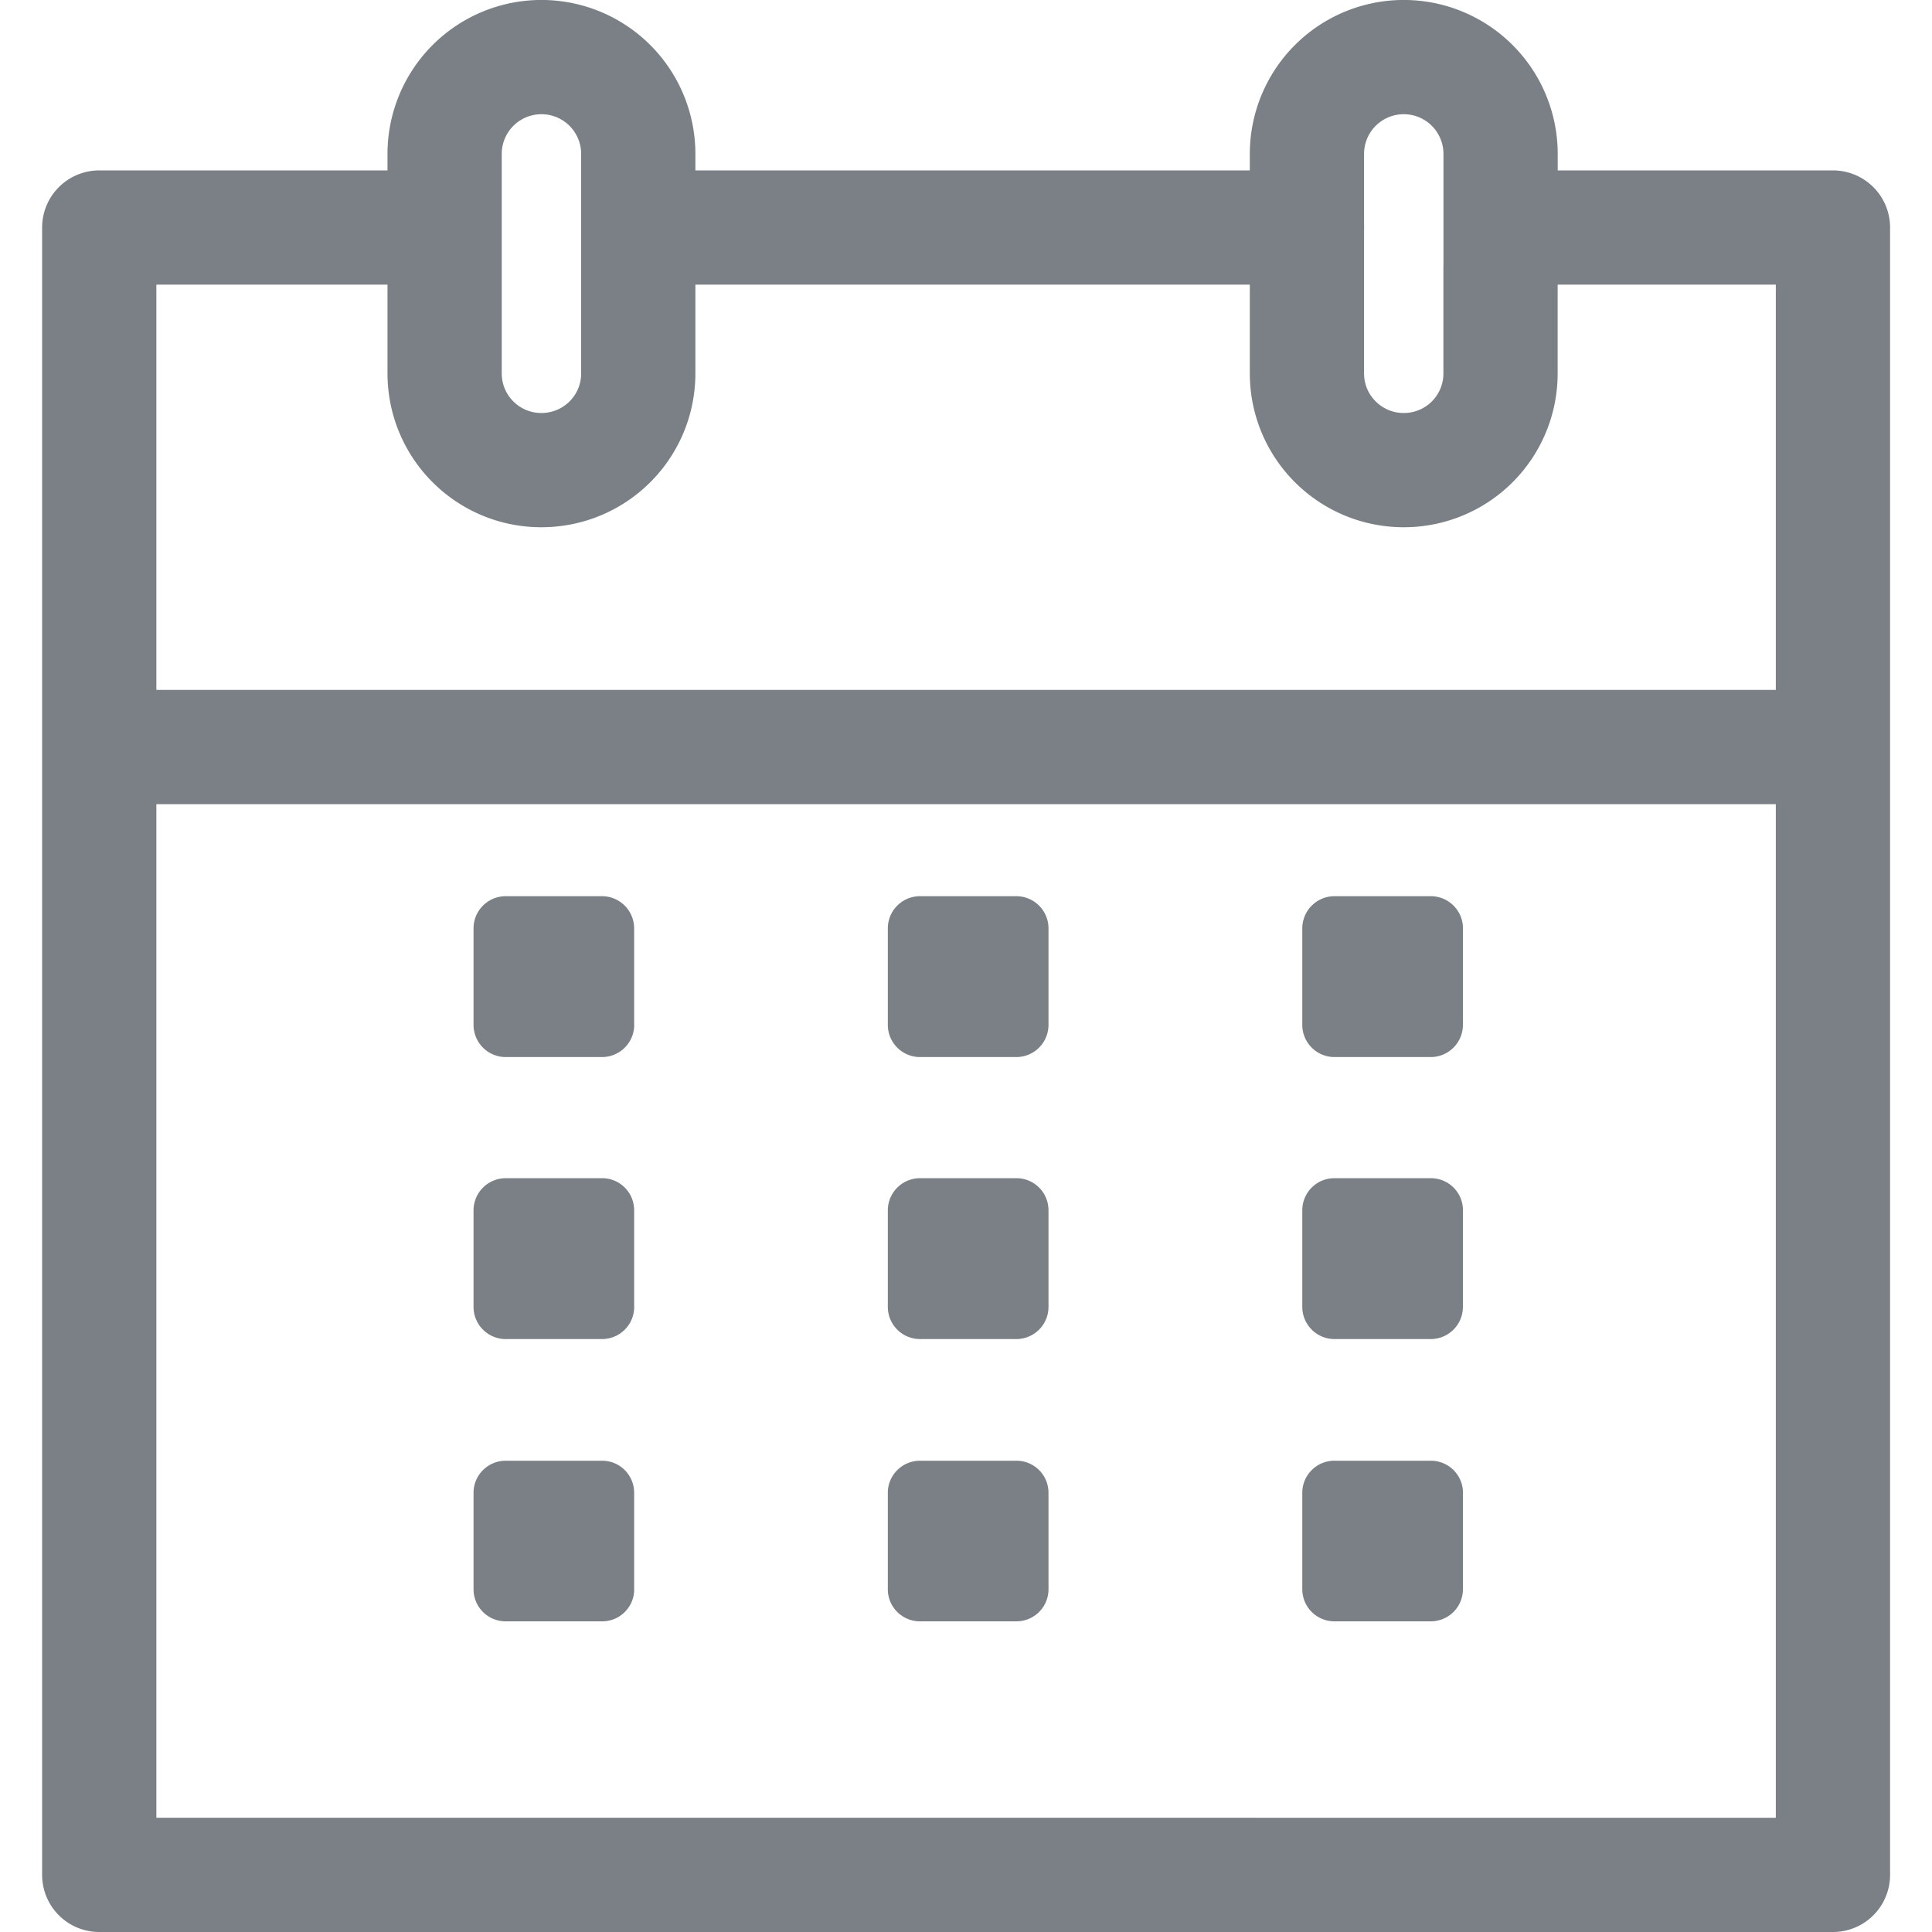 <svg xmlns="http://www.w3.org/2000/svg" width="30" height="30" viewBox="0 0 30 30"><title>70B6B209-3236-4186-A0FC-B063BAE749F1</title><g fill="none" fill-rule="evenodd"><path d="M20.295 3.533H9.912m13.39 0h5.16v25.58H1.541V3.533h5.363m3.007.614V2.39a1.503 1.503 0 1 0-3.007 0v3.407c0 .832.673 1.503 1.502 1.503.832 0 1.505-.67 1.505-1.503V4.147m13.39 0V2.39a1.502 1.502 0 1 0-3.007 0v3.407c0 .832.673 1.503 1.504 1.503A1.5 1.5 0 0 0 23.3 5.798V4.147M1.551 11.6h26.824" stroke="#7a8085" stroke-width="1.774" stroke-linecap="round" stroke-linejoin="round"/><path d="M22.716 24.677c0 .277-.223.499-.5.499H20.72a.498.498 0 0 1-.498-.5V23.18c0-.275.223-.498.498-.498h1.497c.277 0 .5.223.5.498v1.497M9.848 24.677c0 .277-.222.499-.497.499H7.853a.498.498 0 0 1-.5-.5V23.18c0-.275.224-.498.5-.498H9.35c.275 0 .497.223.497.498v1.497M16.281 24.677c0 .277-.222.499-.5.499h-1.495a.498.498 0 0 1-.5-.5V23.18c0-.275.225-.498.5-.498h1.496c.277 0 .499.223.499.498v1.497M22.716 20.291a.5.5 0 0 1-.5.502H20.72a.5.5 0 0 1-.498-.502v-1.496c0-.278.223-.5.498-.5h1.497c.277 0 .5.222.5.5v1.496M9.848 20.291a.5.5 0 0 1-.497.502H7.853a.5.5 0 0 1-.5-.502v-1.496a.5.5 0 0 1 .5-.5H9.35c.275 0 .497.222.497.5v1.496M16.281 20.291a.5.5 0 0 1-.5.502h-1.495a.5.5 0 0 1-.5-.502v-1.496a.5.5 0 0 1 .5-.5h1.496c.277 0 .499.222.499.5v1.496M22.716 15.912a.5.5 0 0 1-.5.502H20.72a.5.5 0 0 1-.498-.502v-1.496a.5.5 0 0 1 .498-.5h1.497a.5.5 0 0 1 .5.5v1.496M9.848 15.912a.5.5 0 0 1-.497.502H7.853a.5.5 0 0 1-.5-.502v-1.496a.5.5 0 0 1 .5-.5H9.35a.5.5 0 0 1 .497.5v1.496M16.281 15.912a.5.5 0 0 1-.5.502h-1.495a.5.5 0 0 1-.5-.502v-1.496a.5.5 0 0 1 .5-.5h1.496a.5.5 0 0 1 .499.5v1.496" fill="#7a8085"/></g></svg>
